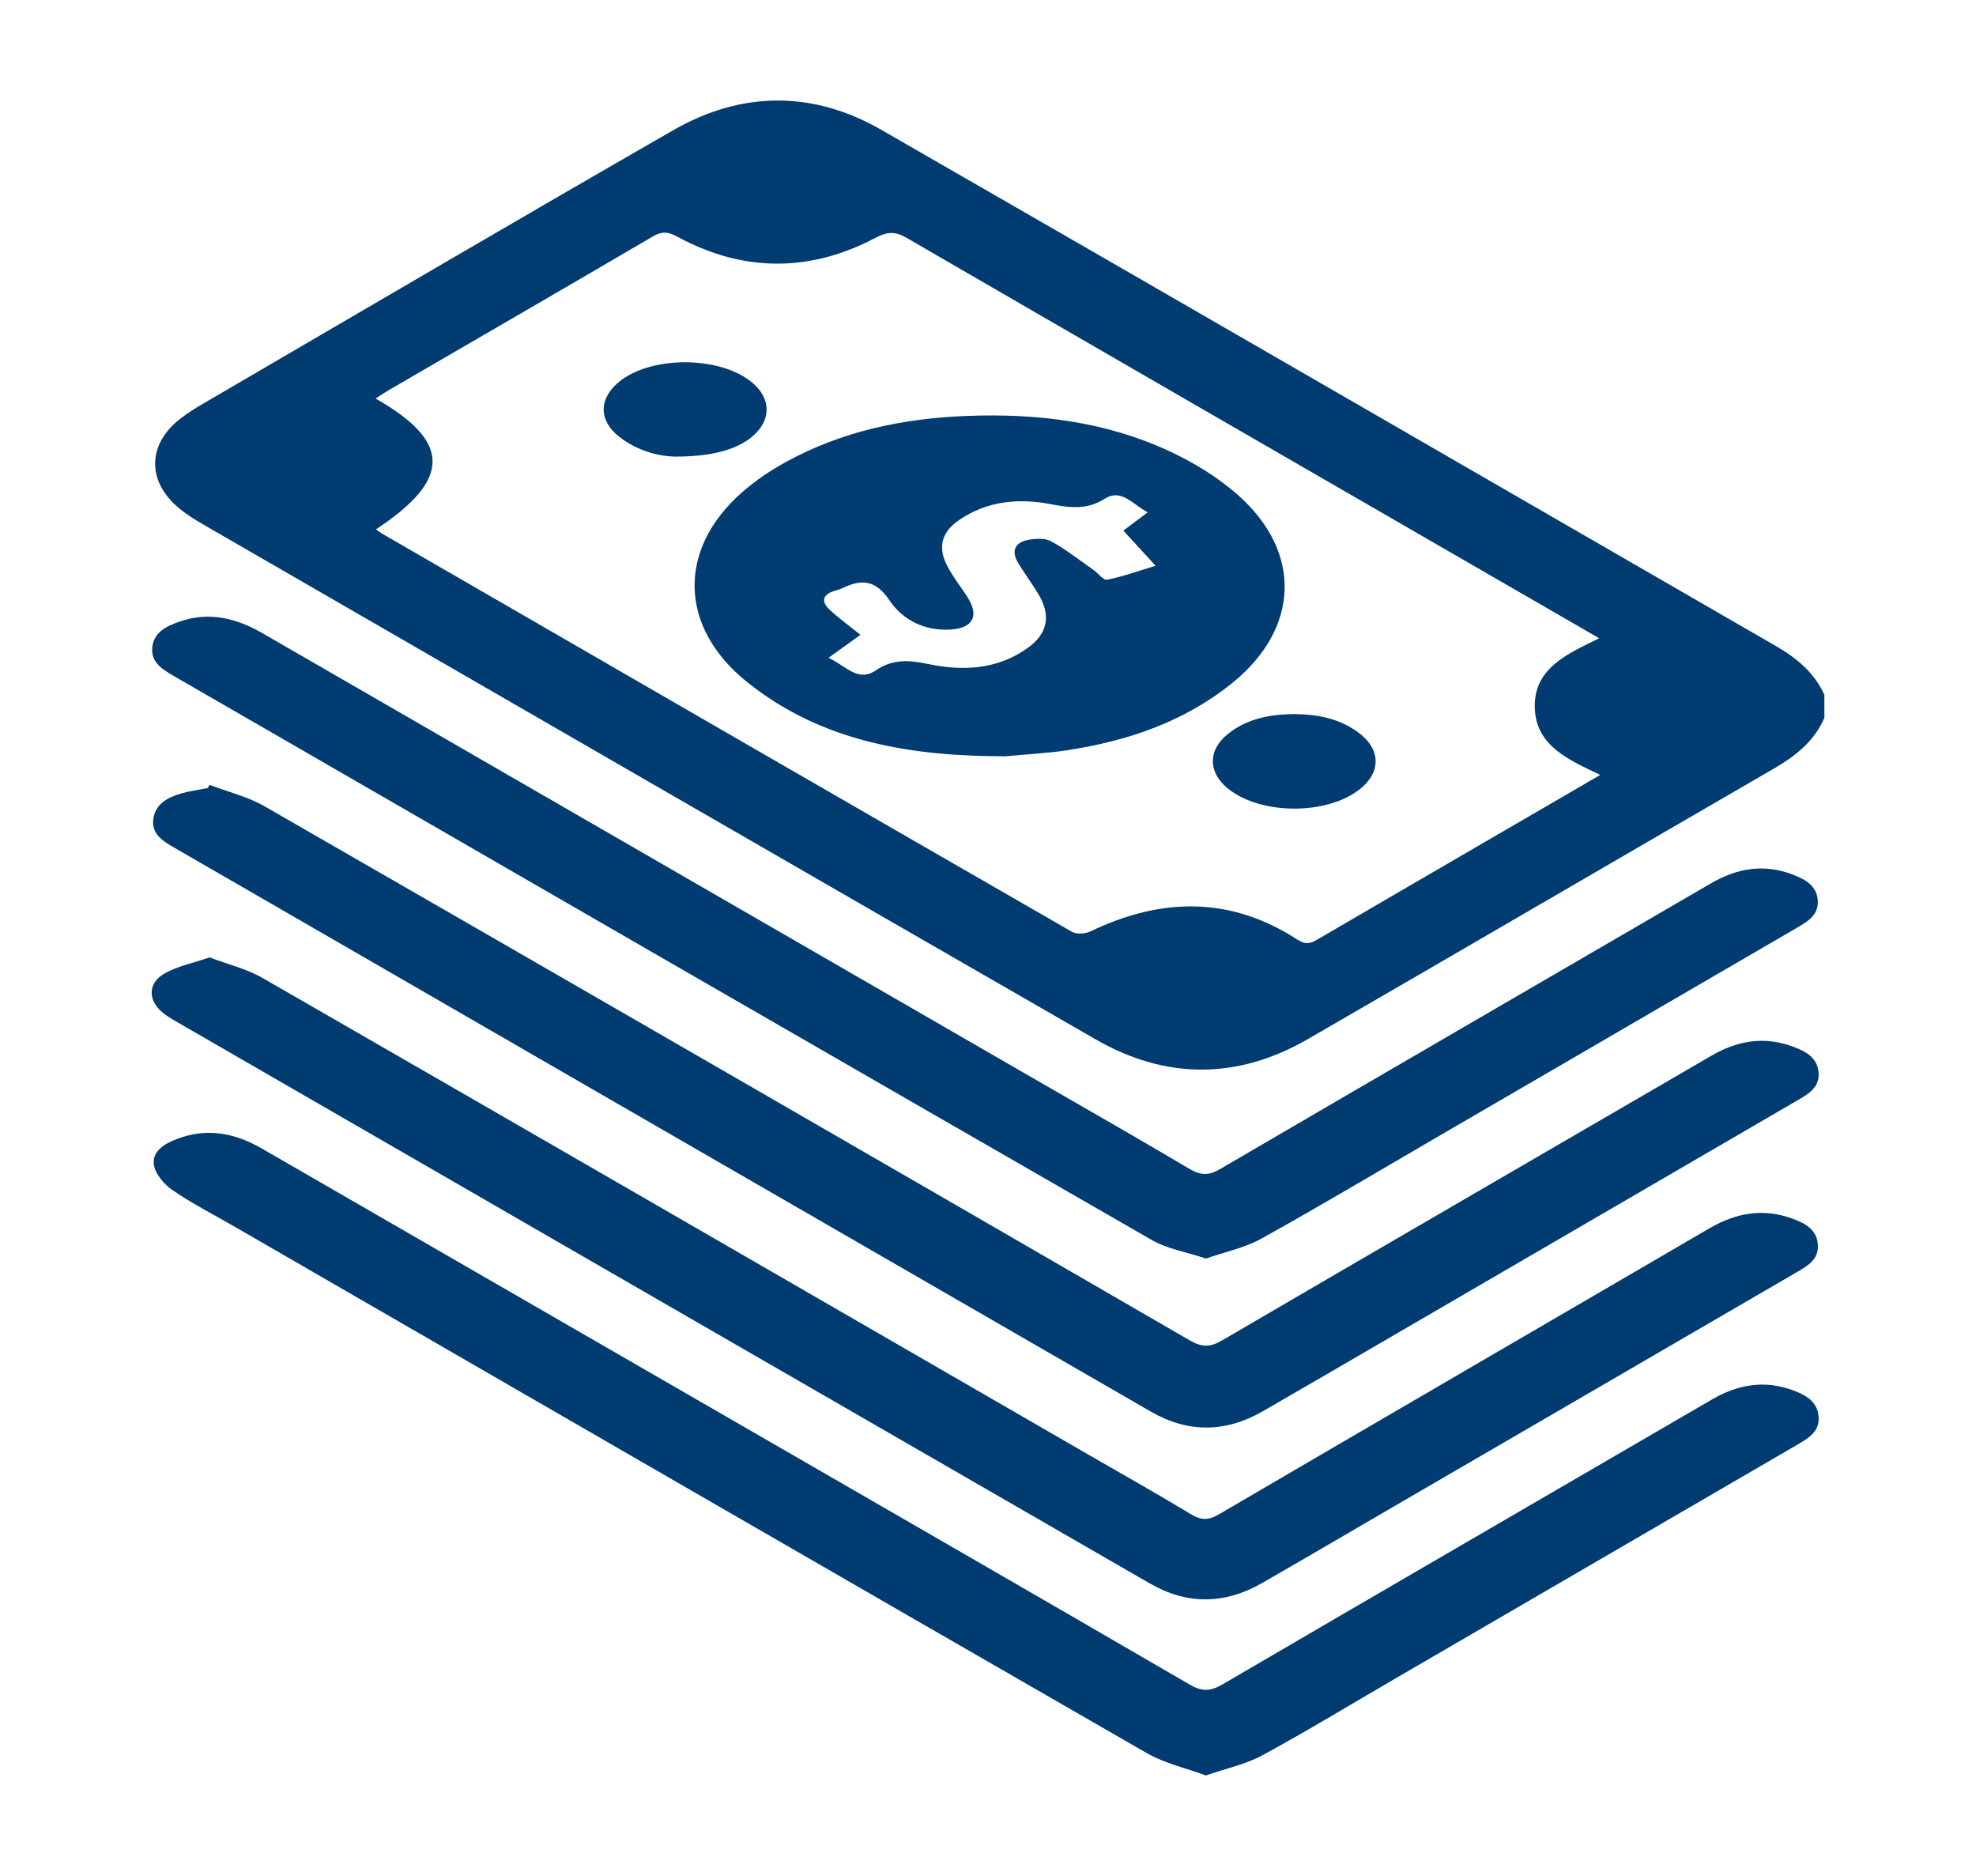 <?xml version="1.0" encoding="UTF-8"?>
<svg id="Capa_1" data-name="Capa 1" xmlns="http://www.w3.org/2000/svg" version="1.1" viewBox="0 0 590 560">
  <defs>
    <style>
      .cls-1 {
        fill: #003b72;
        stroke-width: 0px;
      }
    </style>
  </defs>
  <path class="cls-1" d="M544.74,214.26c-3.04,7.04-8.64,11.44-15.09,15.18-46.38,26.86-92.66,53.89-139.06,80.71-21.02,12.15-42.43,12.21-63.44.13-88.83-51.1-177.56-102.37-266.3-153.61-2.66-1.54-5.32-3.19-7.66-5.18-9.41-8-9.12-18.95.65-26.5,2.18-1.68,4.53-3.17,6.91-4.55,46.72-27.23,93.36-54.63,140.25-81.56,20.45-11.74,41.72-11.87,62.19-.1,89.13,51.23,178.09,102.75,267.13,154.12,6.17,3.56,11.41,7.91,14.41,14.54v6.83ZM112.27,158.01c.83.59,1.33,1.01,1.89,1.34,68.6,39.64,137.19,79.28,205.87,118.79,1.39.8,3.97.66,5.5-.07,21.14-10.16,41.87-10.6,61.97,2.5,2.48,1.61,4,.98,6.05-.22,16.54-9.67,33.11-19.29,49.67-28.92,11.35-6.6,22.71-13.2,34.59-20.1-9.33-4.48-19.22-8.61-19.55-20.02-.34-11.85,9.74-16.12,19.24-20.77-15.59-9-30.6-17.67-45.61-26.34-53.7-31.02-107.42-62.02-161.07-93.13-3.42-1.98-5.68-2.05-9.49-.04-19.61,10.34-39.55,10.24-59.1-.38-2.88-1.56-4.63-1.63-7.36-.03-26.19,15.35-52.47,30.55-78.72,45.8-1.28.74-2.5,1.58-4.01,2.55,22.67,12.89,22.66,24.16.14,39.04Z"/>
  <path class="cls-1" d="M360.02,530c-5.96-2.2-12.24-3.58-17.56-6.63-90.93-52.3-181.74-104.81-272.57-157.27-6.19-3.57-12.59-6.83-18.46-10.87-2.51-1.73-5.22-4.95-5.5-7.73-.41-4.04,3.39-6.18,7.11-7.57,8.93-3.34,17.18-1.66,25.18,2.95,47.1,27.21,94.23,54.38,141.34,81.57,45.28,26.14,90.59,52.24,135.8,78.51,3.59,2.08,6.13,1.92,9.64-.12,48.65-28.43,97.4-56.68,146.1-85.03,7.91-4.6,16.02-5.98,24.71-2.6,3.64,1.41,6.85,3.34,7.2,7.69.34,4.28-2.77,6.29-5.94,8.13-40.15,23.35-80.29,46.69-120.44,70.04-13.19,7.67-26.25,15.61-39.65,22.9-4.98,2.71-10.79,3.91-16.96,6.05Z"/>
  <path class="cls-1" d="M62.56,234.29c5.5,2.11,11.41,3.52,16.46,6.42,92.18,53.02,184.28,106.19,276.31,159.47,3.58,2.07,6.04,2.02,9.58-.05,48.64-28.42,97.4-56.65,146.1-84.98,7.74-4.5,15.71-5.89,24.26-2.73,3.8,1.4,7.36,3.18,7.73,7.77.36,4.51-3.13,6.43-6.4,8.34-40.14,23.35-80.27,46.7-120.41,70.05-13.05,7.59-26.09,15.2-39.18,22.74-11.06,6.37-22.29,6.48-33.33.11-97.18-56.06-194.32-112.17-291.47-168.28-3.27-1.89-6.87-3.92-6.47-8.32.43-4.67,4.16-6.75,8.23-7.93,2.62-.76,5.36-1.11,8.04-1.64.19-.32.37-.63.56-.95Z"/>
  <path class="cls-1" d="M360.1,375.71c-5.75-1.92-11.54-2.86-16.29-5.59-97.41-56-194.7-112.2-292.01-168.37-3.3-1.9-6.76-4.04-6.34-8.42.42-4.46,4-6.29,7.86-7.67,9.01-3.22,17.2-1.17,25.14,3.42,76.21,44.01,152.43,88,228.64,132,16.03,9.25,32.12,18.41,48.04,27.85,3.34,1.98,5.75,2.06,9.18.05,48.78-28.51,97.68-56.83,146.51-85.26,7.91-4.61,16.03-5.96,24.69-2.55,3.6,1.42,6.94,3.28,7.24,7.65.3,4.27-2.94,6.23-6.07,8.05-36.21,21.07-72.42,42.13-108.64,63.19-17.12,9.96-34.14,20.11-51.46,29.72-4.95,2.75-10.78,3.92-16.5,5.92Z"/>
  <path class="cls-1" d="M62.56,285.81c5.2,1.98,10.97,3.34,15.89,6.17,82.21,47.29,164.31,94.77,246.44,142.21,10.27,5.93,20.61,11.74,30.75,17.87,3.04,1.84,5.21,1.81,8.29.01,48.78-28.54,97.66-56.91,146.48-85.39,7.88-4.6,15.99-6.08,24.67-2.93,3.76,1.36,7.38,3.19,7.7,7.81.32,4.51-3.23,6.43-6.47,8.32-40.99,23.85-81.99,47.67-122.99,71.5-12.22,7.1-24.39,14.27-36.65,21.28-11.05,6.32-22.29,6.41-33.31.06-97.08-55.96-194.13-111.99-291.17-168.01-1.4-.81-2.81-1.68-4-2.75-4.07-3.64-3.96-8.57.92-11.35,3.82-2.18,8.39-3.06,13.47-4.81Z"/>
  <path class="cls-1" d="M300.07,225.77c-27.04-.03-54.1-3.84-76.95-22.12-20.42-16.34-21-39.64-1.52-56.72,3.99-3.5,8.53-6.54,13.2-9.09,16.7-9.15,34.8-12.92,53.74-13.67,20.9-.83,41.25,1.6,60.34,10.39,7.42,3.42,14.72,7.87,20.81,13.27,19.23,17.04,18.3,39.79-1.66,55.98-14.43,11.7-31.37,17.39-49.43,20.16-5.76.88-11.62,1.15-18.52,1.81ZM247.39,196.37c5.24,2.46,8.8,7.38,14.1,3.76,5.09-3.47,9.97-3.11,15.66-1.91,10.41,2.2,20.76,1.67,29.83-4.89,5.83-4.22,6.84-9.58,3.2-15.74-1.98-3.35-4.35-6.46-6.32-9.81-1.95-3.32-.73-5.82,2.87-6.55,2.27-.46,5.17-.69,7.06.33,4.47,2.43,8.52,5.65,12.71,8.58,1.41.98,2.95,3.14,4.07,2.92,4.57-.9,8.99-2.52,14.48-4.17-3.91-4.25-6.7-7.29-9.64-10.49,2.44-1.83,4.55-3.41,7.27-5.45-4.62-2.5-7.91-7.19-12.82-4.06-5.41,3.44-10.59,2.66-16.27,1.59-9.52-1.8-18.79-.94-27.09,4.67-5.53,3.73-6.66,8.41-3.41,14.29,1.64,2.97,3.74,5.69,5.61,8.54,3.82,5.78,1.95,9.57-5,9.96-7.61.42-14.15-2.81-18.11-8.72-4.16-6.22-8.44-6.39-14.19-3.58-.72.35-1.53.53-2.31.77-3.6,1.12-3.92,3.24-1.36,5.62,2.78,2.58,5.89,4.82,9.2,7.48-3.99,2.87-6.32,4.54-9.57,6.87Z"/>
  <path class="cls-1" d="M201.45,136.3c-4.06-.05-10.82-1.41-16.56-5.91-6.18-4.85-6.16-11.38-.08-16.38,9.59-7.89,30.2-7.8,39.75.17,5.77,4.82,5.79,11.31.04,16.15-4.54,3.82-11.91,6.01-23.14,5.97Z"/>
  <path class="cls-1" d="M386.33,213.17c6.97.03,13.6,1.3,19.32,5.55,6.74,5.01,6.77,11.94.18,17.02-9.88,7.62-29.27,7.52-39.04-.21-6.12-4.84-6.25-11.55-.14-16.44,5.72-4.58,12.54-5.84,19.68-5.92Z"/>
</svg>
